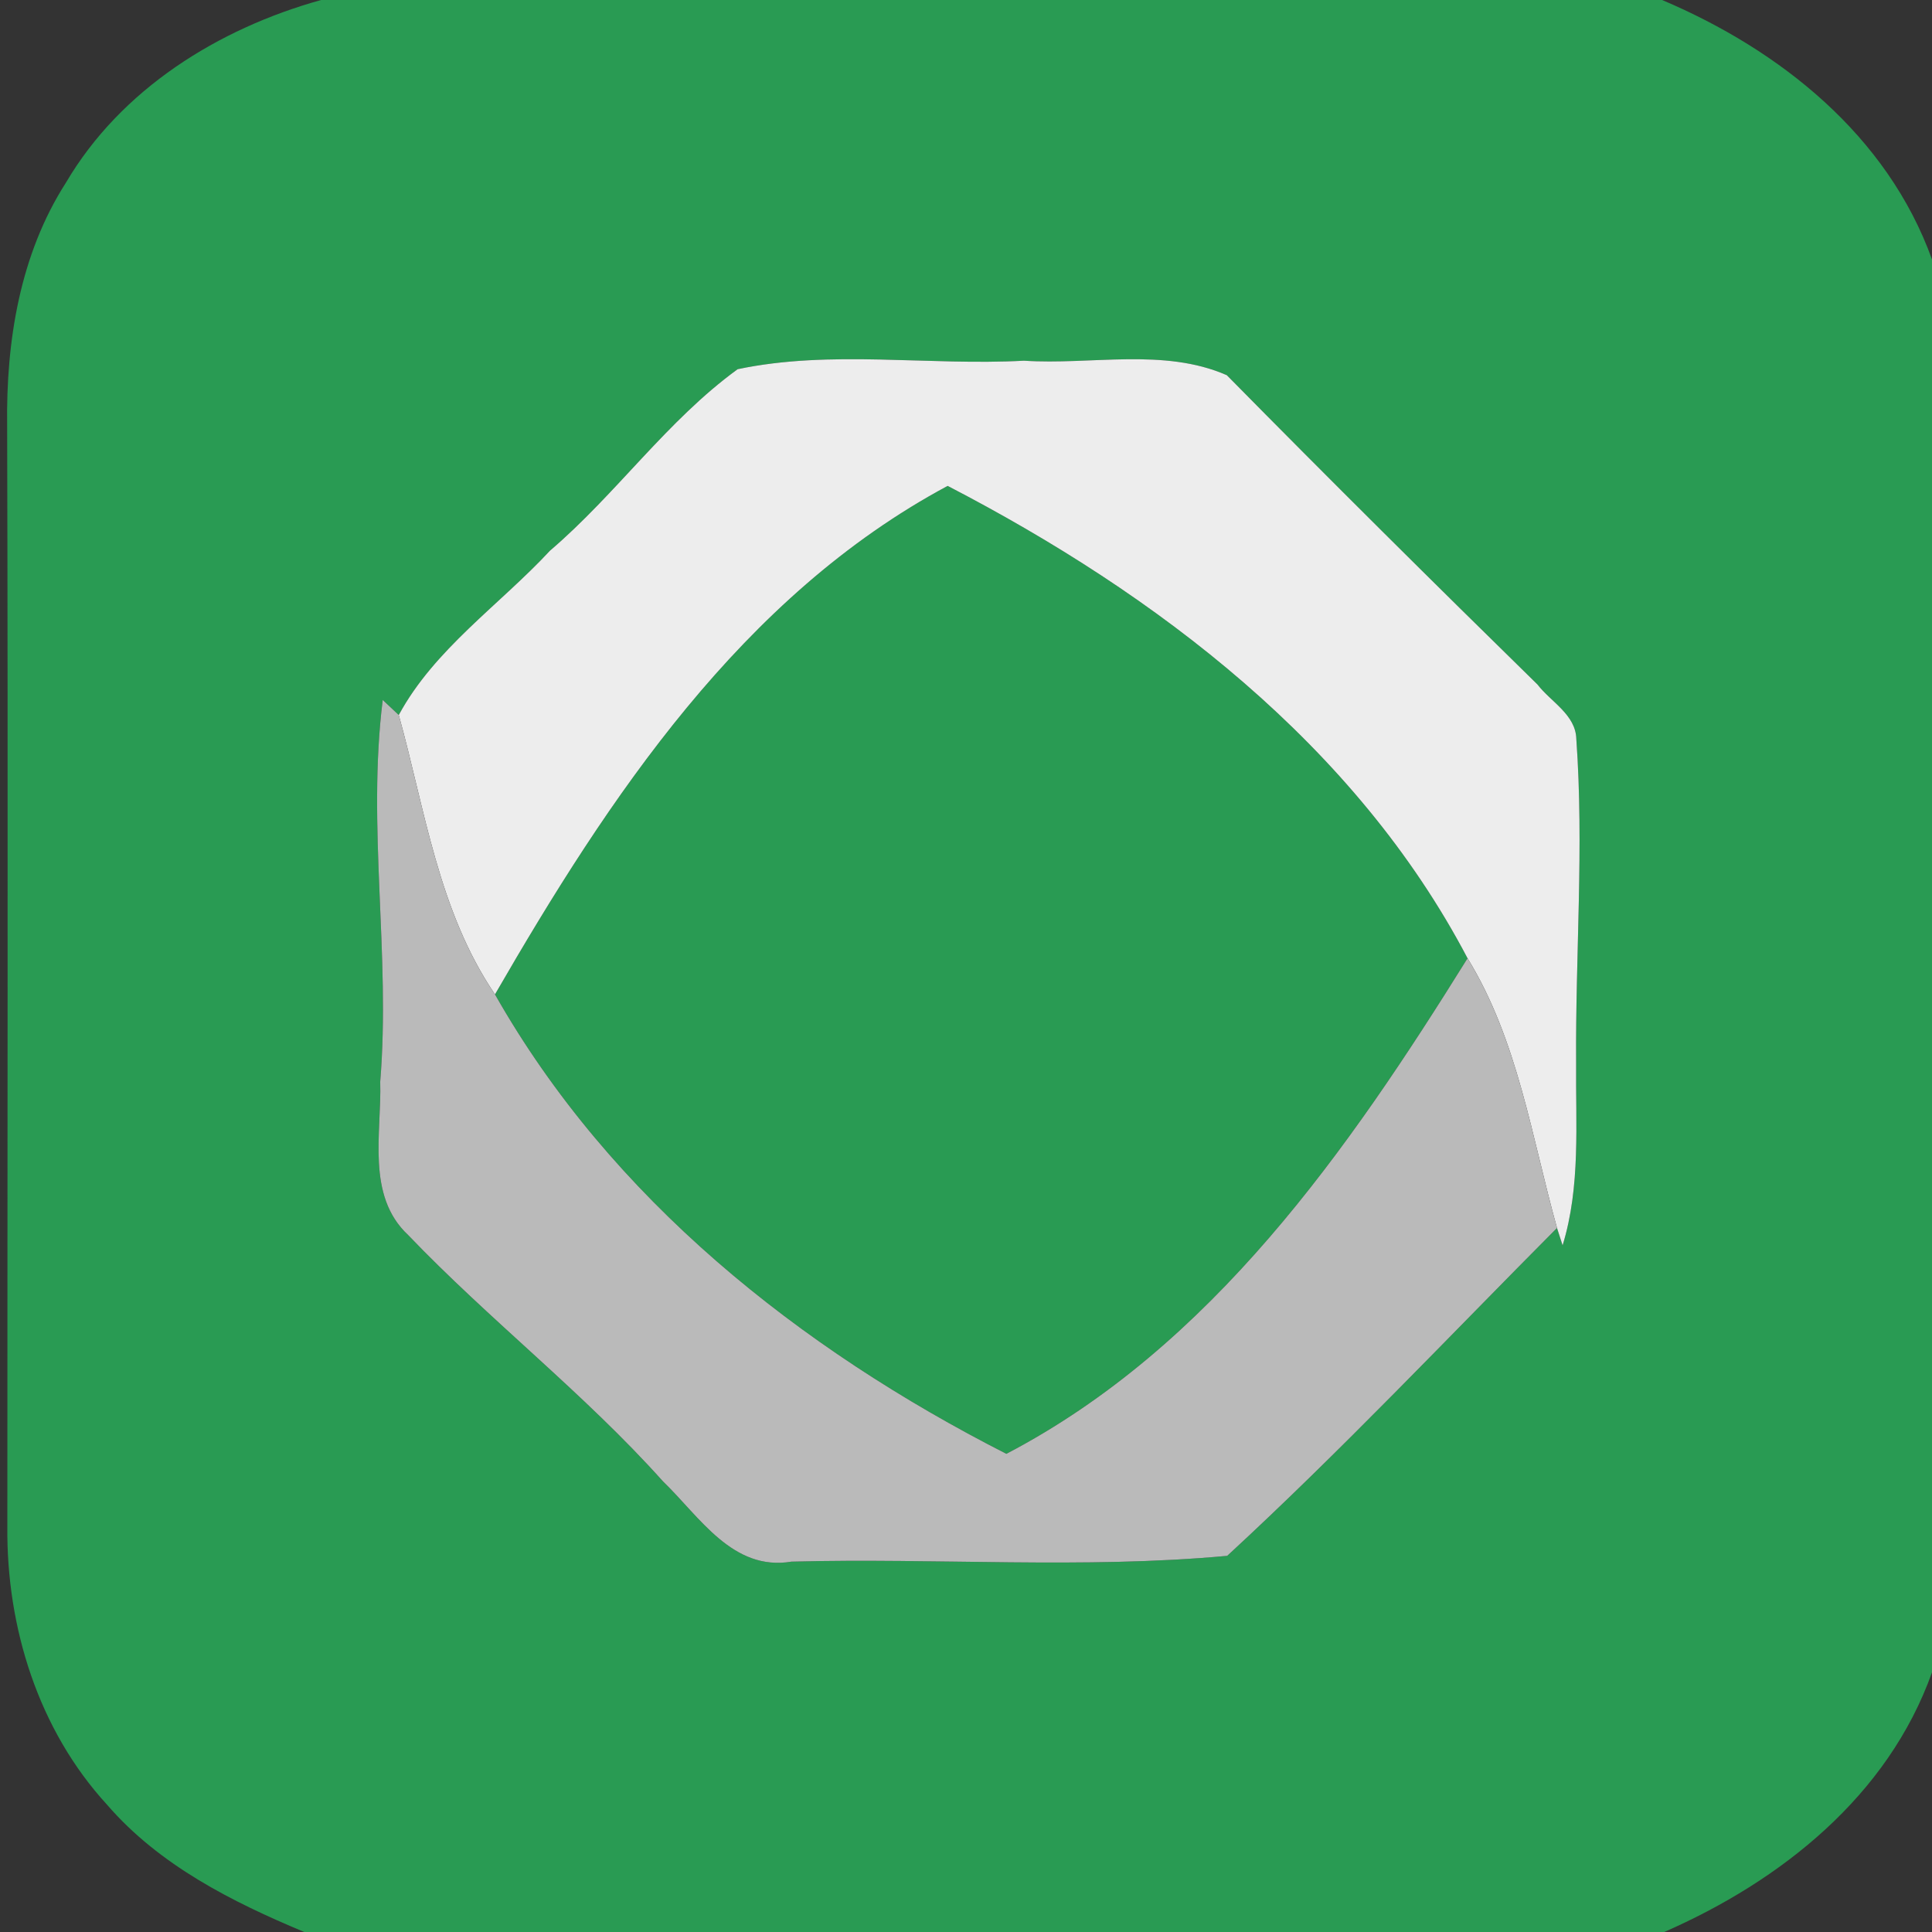<svg width="100pt" height="100pt" viewBox="0 0 100 100" xmlns="http://www.w3.org/2000/svg"><rect x="0" y="0" width="100" height="100" fill="#333333" stroke="none"/><g fill="#299b53"><path d="M16.62 0h69.41C92.14 2.59 97.69 7.01 100 13.43v73.13c-2.28 6.4-7.81 10.79-13.86 13.44H15.75c-3.74-1.56-7.51-3.46-10.21-6.59C1.98 89.53.33 84.22.38 79.01c0-19 .04-38-.01-57-.06-4.34.66-8.84 3.04-12.55C6.26 4.61 11.3 1.48 16.62 0m21.56 19.11c-3.66 2.66-6.28 6.46-9.71 9.39-2.61 2.81-5.99 5.1-7.83 8.51l-.83-.78c-.82 6.57.41 13.17-.13 19.76.08 2.64-.74 5.89 1.44 7.93 4.23 4.42 9.11 8.19 13.2 12.76 1.9 1.83 3.6 4.66 6.65 4.15 7.51-.2 15.07.39 22.55-.3 5.89-5.43 11.41-11.28 17.07-16.97l.29.9c.94-3.06.67-6.29.7-9.45-.04-5.59.41-11.19.01-16.76-.03-1.26-1.32-1.92-2.01-2.82-5.4-5.29-10.77-10.62-16.08-16.01-3.26-1.43-7.03-.52-10.5-.75-4.93.27-9.99-.58-14.82.44z"/><path d="M25.62 51.47c5.89-10.2 12.78-20.61 23.43-26.32 10.84 5.62 21.13 13.44 26.91 24.45-6.18 9.93-13.24 20.09-23.87 25.65-10.7-5.45-20.47-13.2-26.47-23.78z"/></g><path fill="#ededed" d="M38.18 19.11c4.83-1.02 9.89-.17 14.82-.44 3.47.23 7.24-.68 10.5.75 5.31 5.39 10.68 10.72 16.08 16.01.69.9 1.98 1.56 2.01 2.82.4 5.57-.05 11.17-.01 16.76-.03 3.16.24 6.39-.7 9.45l-.29-.9c-1.32-4.73-2.02-9.7-4.63-13.96-5.78-11.01-16.07-18.83-26.91-24.45-10.65 5.71-17.54 16.12-23.43 26.32-2.93-4.31-3.62-9.56-4.98-14.46 1.84-3.41 5.22-5.7 7.83-8.51 3.43-2.93 6.05-6.73 9.71-9.39z"/><path fill="#bababa" d="m19.81 36.23.83.78c1.36 4.9 2.05 10.15 4.98 14.46 6 10.58 15.77 18.33 26.47 23.78 10.63-5.56 17.69-15.72 23.87-25.65 2.61 4.26 3.31 9.23 4.63 13.96-5.66 5.69-11.18 11.54-17.07 16.97-7.48.69-15.04.1-22.55.3-3.05.51-4.75-2.32-6.65-4.15-4.09-4.57-8.97-8.34-13.2-12.76-2.18-2.04-1.36-5.29-1.44-7.93.54-6.59-.69-13.19.13-19.76z"/></svg>